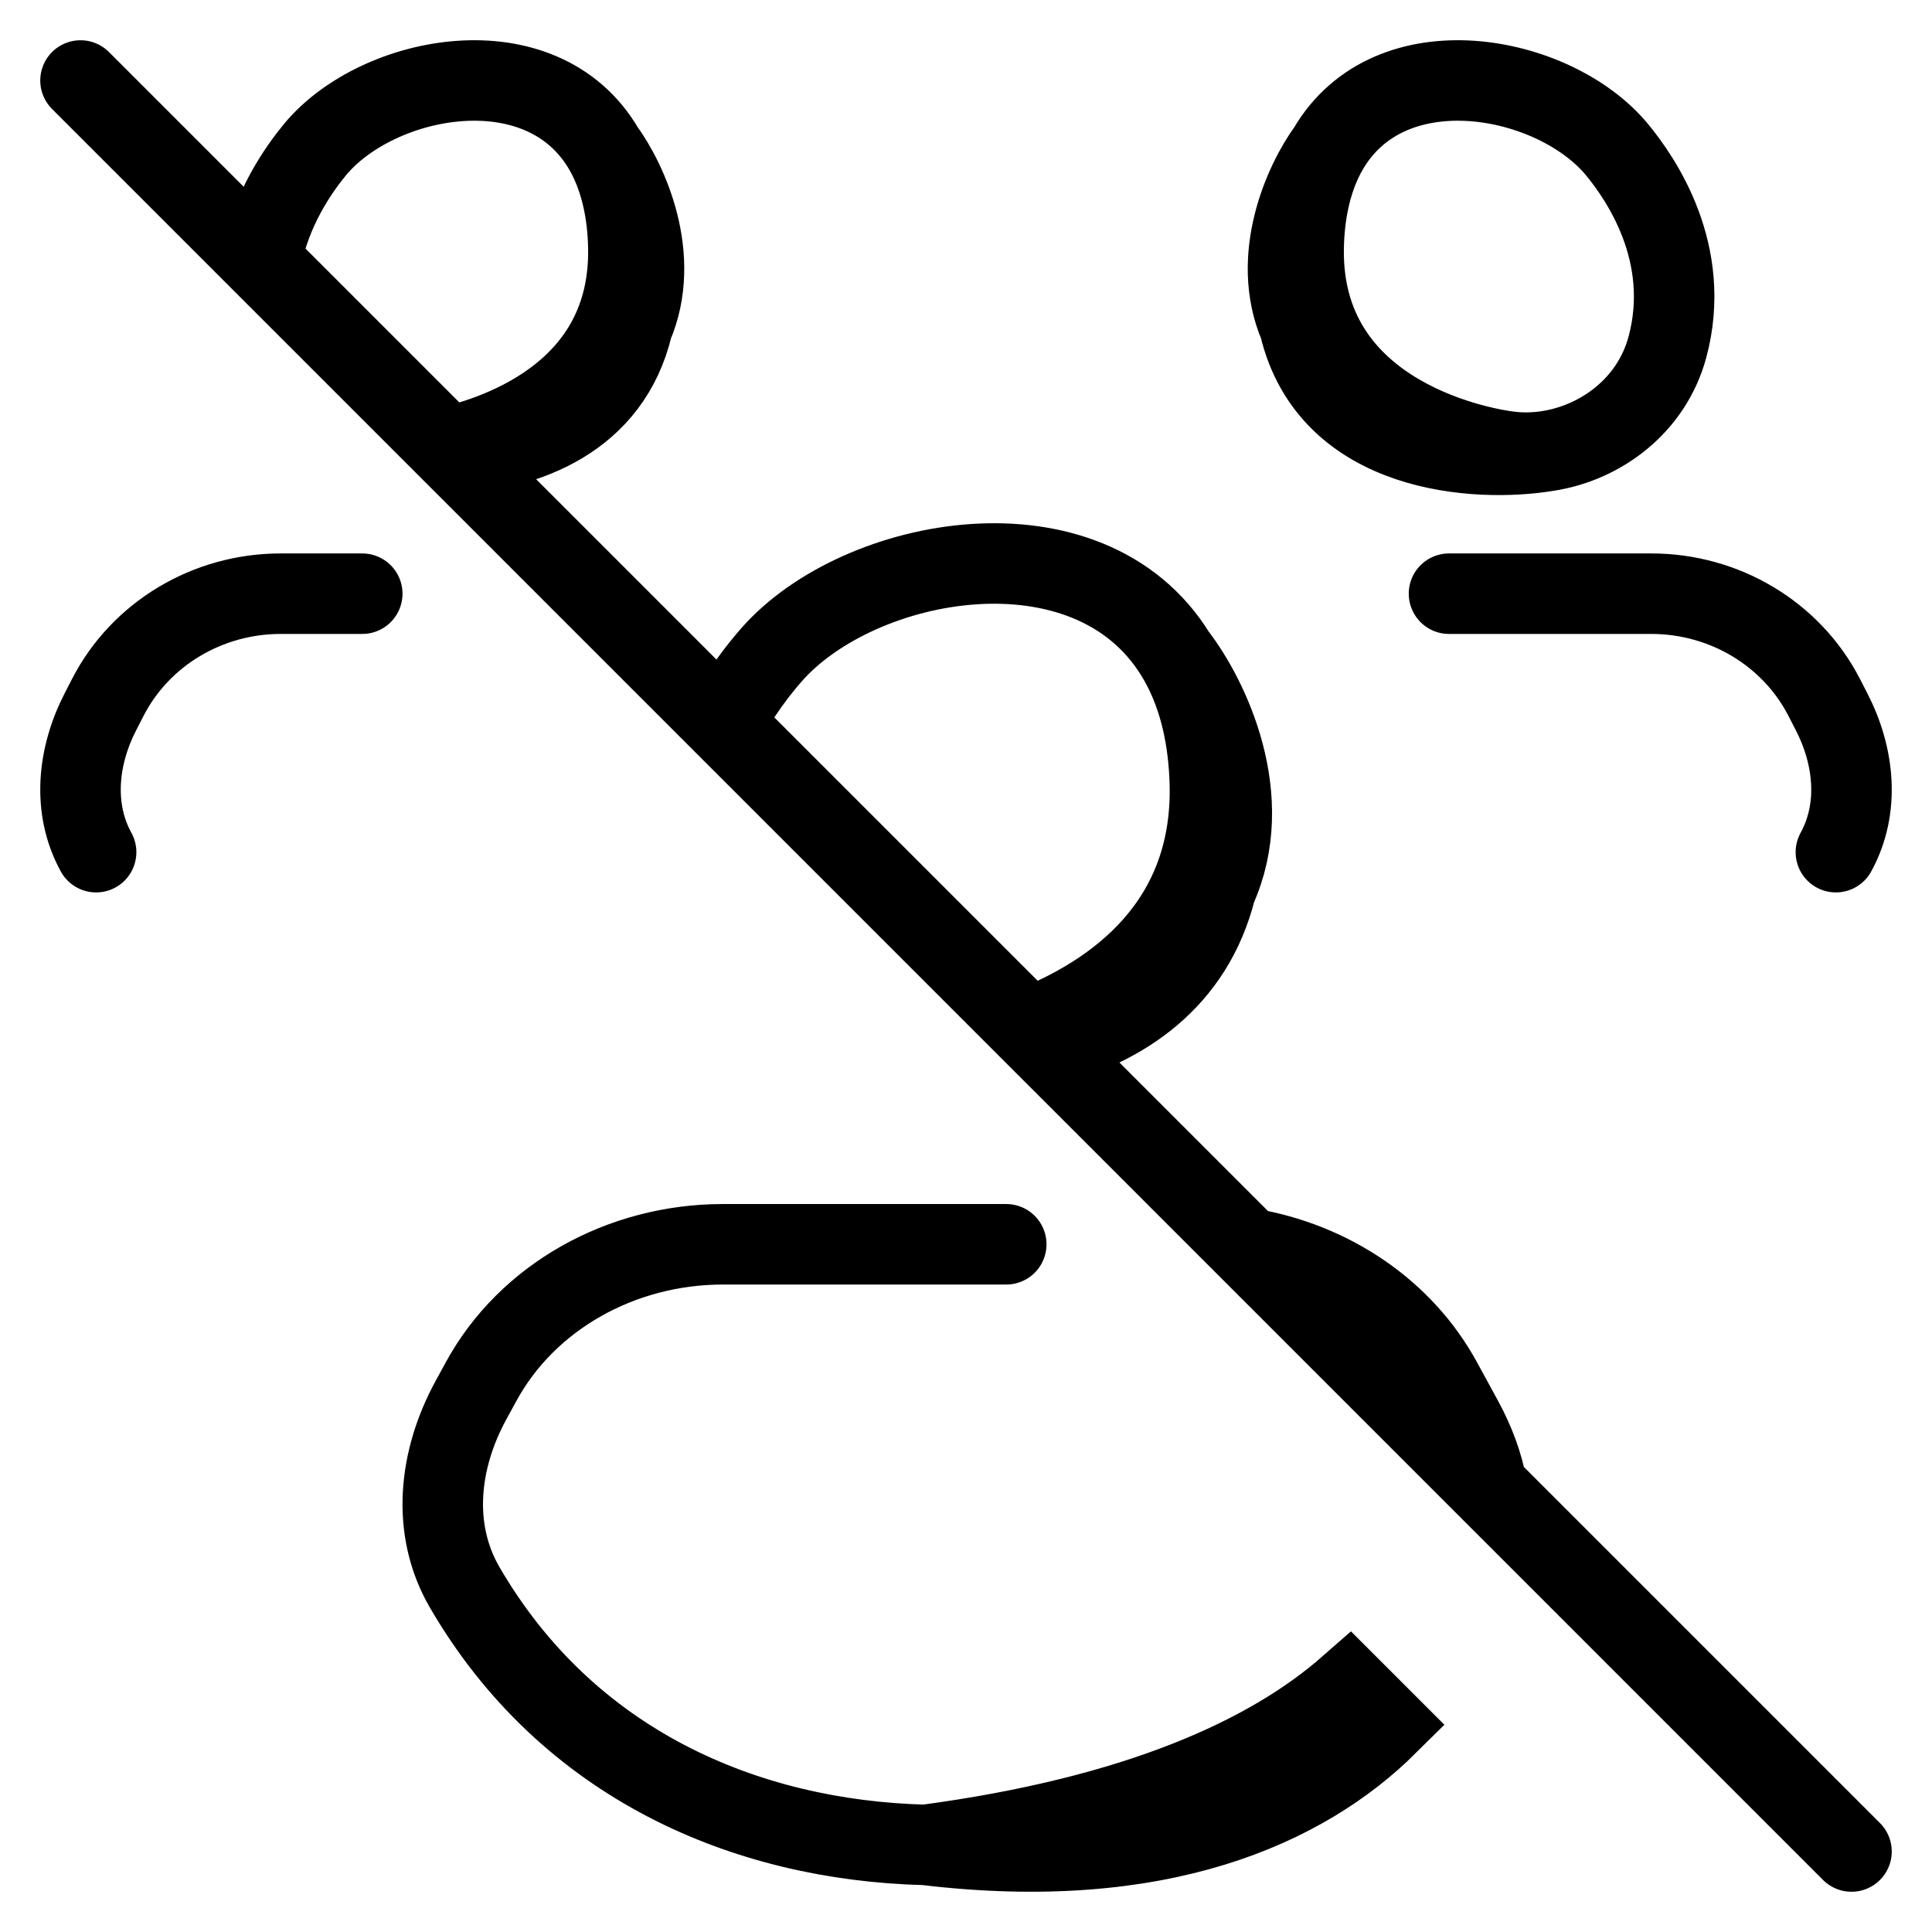 <svg width="24" height="24" viewBox="0 0 24 24" fill="none" xmlns="http://www.w3.org/2000/svg">
<path d="M1 1L3.243 3.243M23 23L18.471 18.471M14.917 8.884C14.975 9.112 15.013 9.364 15.026 9.642C15.117 11.491 13.824 12.369 12.776 12.776M14.917 8.884C14.844 8.598 14.738 8.349 14.605 8.133M14.917 8.884C15.18 9.555 15.318 10.585 14.856 11.462M14.605 8.133C13.521 6.37 10.671 6.897 9.585 8.133C9.422 8.319 9.191 8.614 8.992 8.992M14.605 8.133C15.018 8.666 15.616 9.912 15.105 11.042M14.856 11.462C14.958 11.325 15.04 11.184 15.105 11.042M14.856 11.462C14.537 12.066 13.933 12.598 12.89 12.89M15.105 11.042C14.82 12.184 13.942 12.751 13 13M17.909 17.162L18.172 17.644C18.314 17.906 18.422 18.187 18.471 18.471M17.909 17.162C17.431 16.284 16.535 15.678 15.507 15.507M17.909 17.162C18.009 17.427 18.078 17.744 18.091 18.091M11.497 22.918C9.261 22.862 7.05 21.919 5.771 19.716C5.353 18.994 5.45 18.13 5.848 17.398L5.977 17.162C6.546 16.117 7.709 15.457 8.981 15.457H12.5M11.497 22.918C14.123 22.568 15.769 21.82 16.76 20.95L16.972 21.162M11.497 22.918C13.527 22.97 15.578 22.291 16.972 21.162M11.497 22.918C14.414 23.269 16.21 22.439 17.234 21.424L16.972 21.162M7.725 2.42C7.767 2.592 7.794 2.782 7.803 2.991C7.889 4.845 6.228 5.404 5.556 5.556M7.725 2.42C7.673 2.204 7.597 2.017 7.503 1.854M7.725 2.42C7.913 2.926 8.012 3.702 7.681 4.364M7.503 1.854C6.728 0.525 4.693 0.922 3.917 1.854C3.714 2.099 3.362 2.595 3.243 3.243M7.503 1.854C7.797 2.256 8.225 3.195 7.859 4.047M7.681 4.364C7.754 4.26 7.813 4.154 7.859 4.047M7.681 4.364C7.39 4.946 6.767 5.439 5.579 5.579M7.859 4.047C7.584 5.213 6.53 5.584 5.642 5.642M4.5 7.375H3.486C2.578 7.375 1.747 7.873 1.341 8.66L1.249 8.839C0.964 9.39 0.895 10.042 1.194 10.586M18.717 5.606C18.613 5.591 16.092 5.265 16.197 2.991C16.206 2.782 16.233 2.592 16.275 2.42M18.717 5.606C17.335 5.518 16.633 4.993 16.319 4.364M18.717 5.606C18.884 5.63 19.057 5.628 19.227 5.602M16.275 2.42C16.327 2.204 16.403 2.017 16.497 1.854M16.275 2.42C16.087 2.926 15.988 3.702 16.319 4.364M16.497 1.854C17.271 0.525 19.307 0.922 20.083 1.854C20.387 2.221 21.024 3.149 20.714 4.309C20.519 5.037 19.887 5.501 19.227 5.602M16.497 1.854C16.203 2.256 15.775 3.195 16.141 4.047M16.319 4.364C16.246 4.26 16.187 4.154 16.141 4.047M19.227 5.602C18.355 5.749 16.517 5.644 16.141 4.047M18 7.375H20.514C21.422 7.375 22.253 7.873 22.659 8.66L22.751 8.839C23.036 9.39 23.105 10.042 22.806 10.586M3.243 3.243L5.556 5.556M5.556 5.556L5.579 5.579M5.579 5.579L5.642 5.642M5.642 5.642L8.992 8.992M8.992 8.992L12.776 12.776M12.776 12.776L12.89 12.89M12.89 12.89L13 13M13 13L15.507 15.507M15.507 15.507L18.091 18.091M18.091 18.091L18.471 18.471" stroke="black" stroke-linecap="round"/>
</svg>
